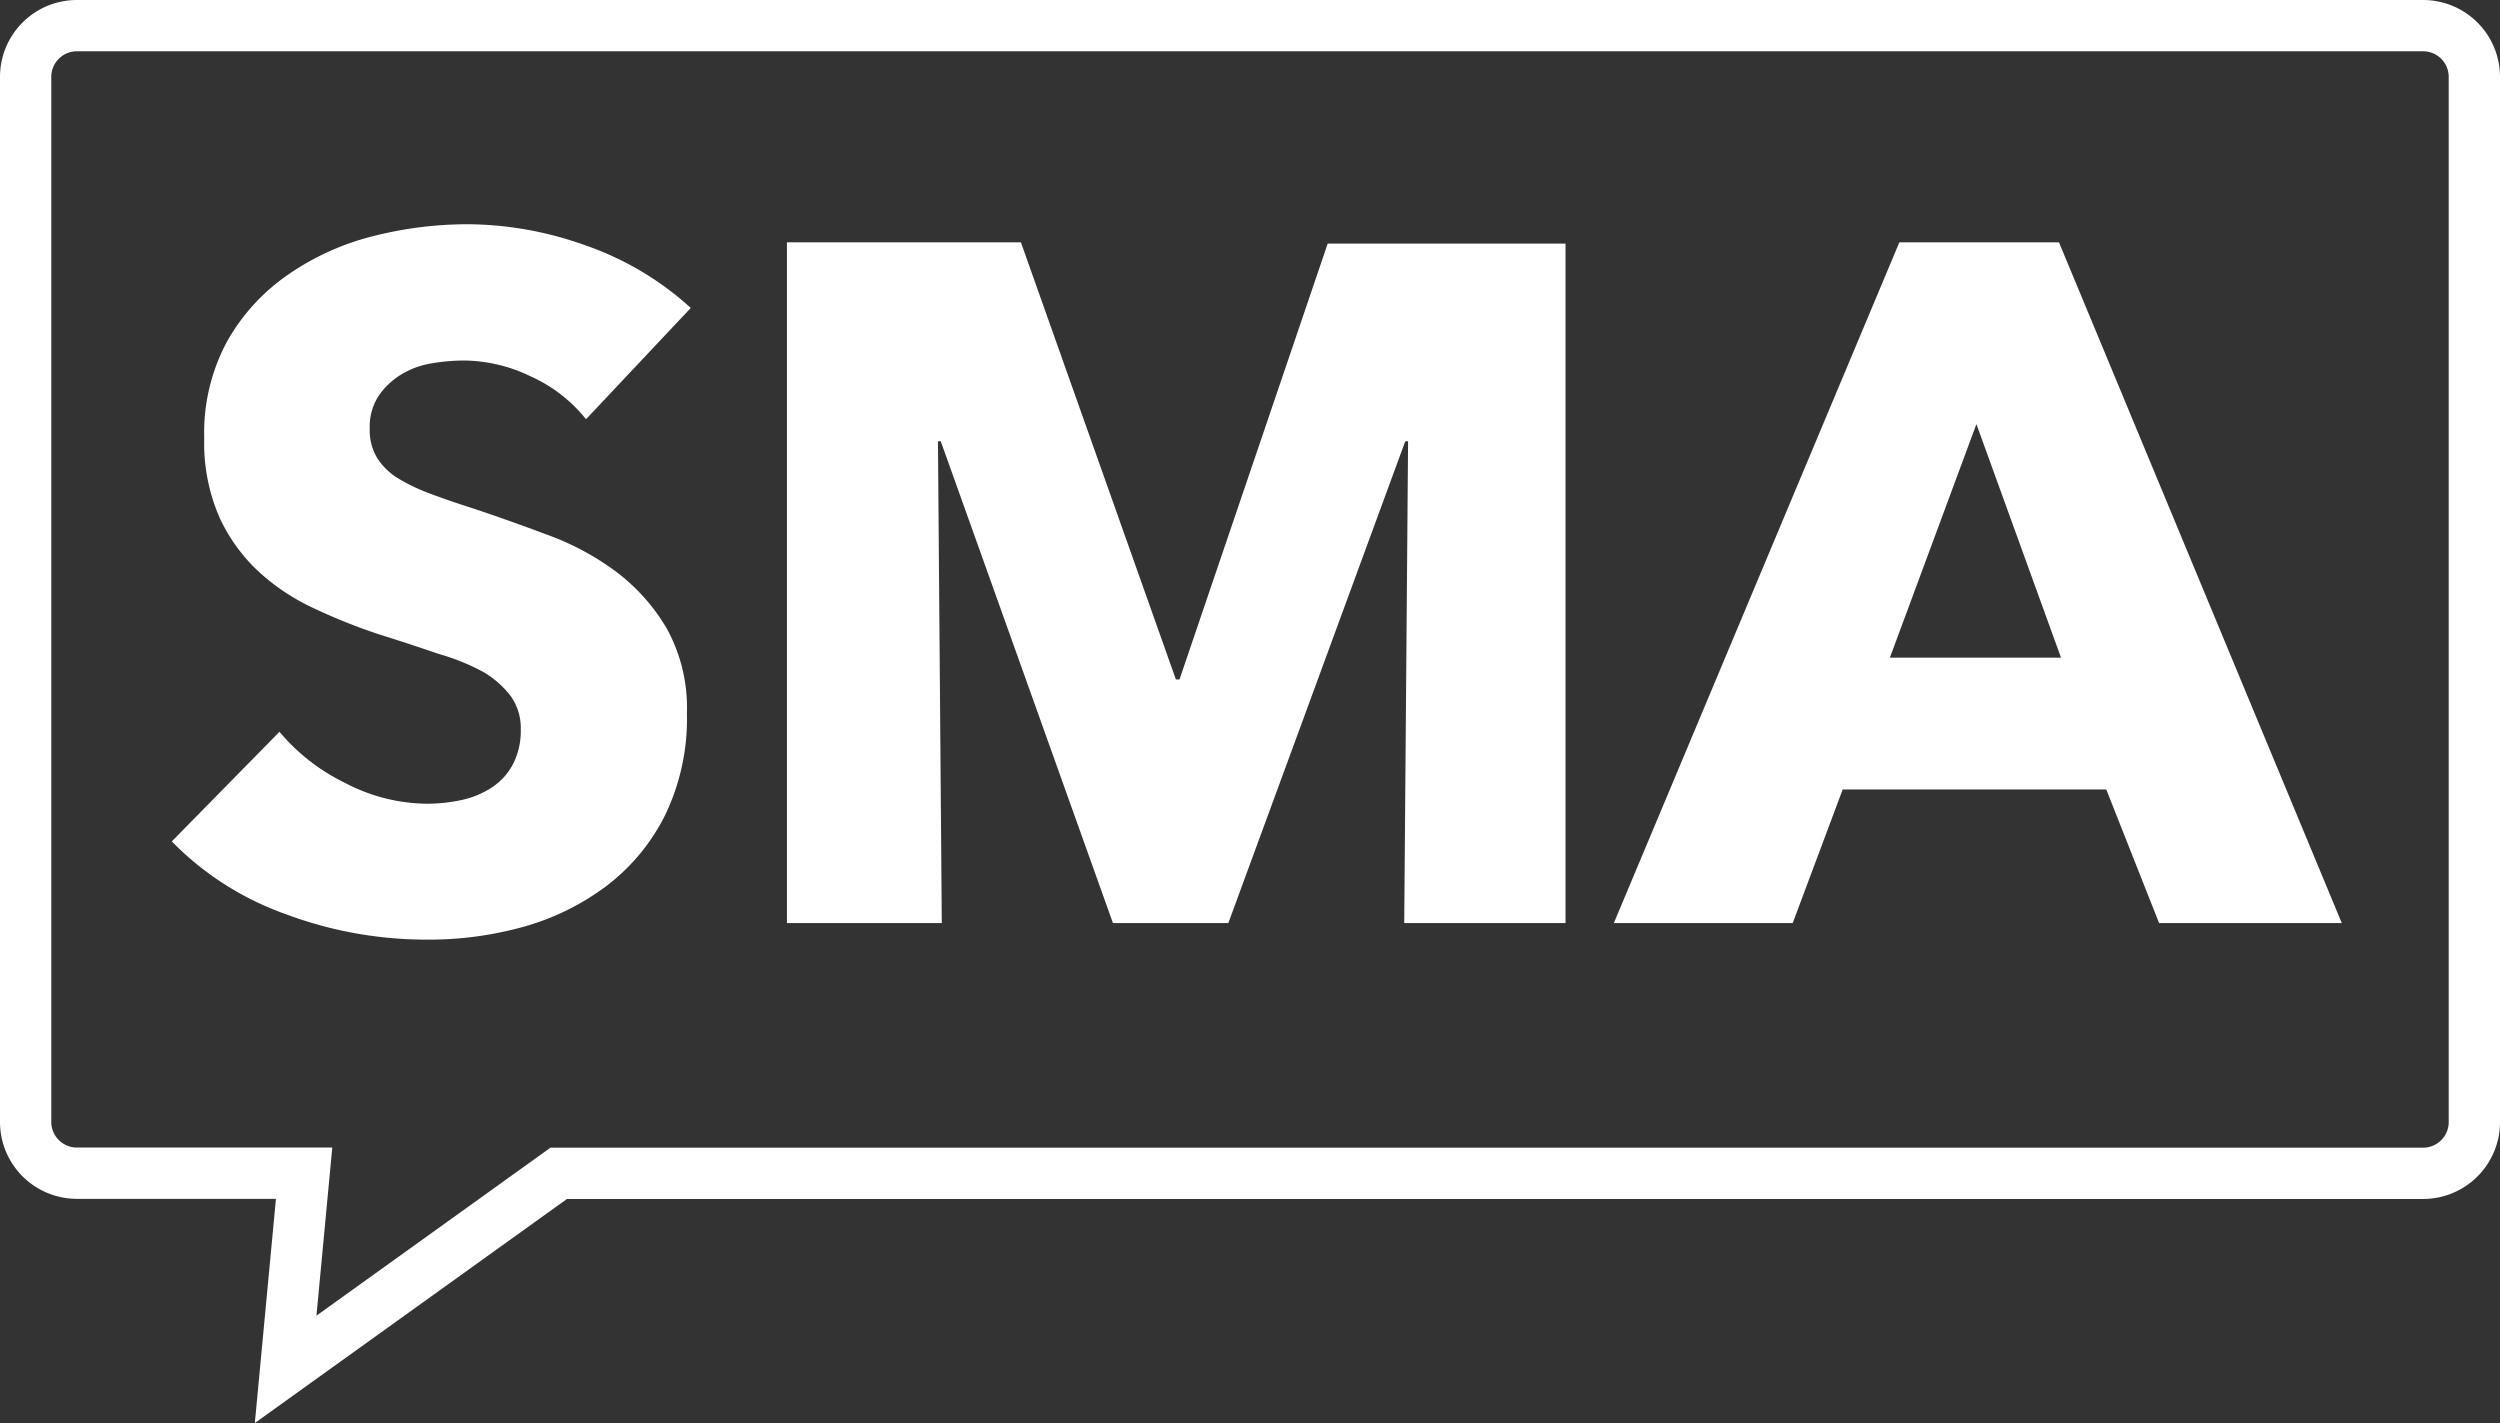 <svg id="Layer_1" data-name="Layer 1" xmlns="http://www.w3.org/2000/svg" viewBox="0 0 195 111">
    <rect x="0" y="0" width="195" height="111" fill="#333333" stroke="none"/>
    <defs>
        <style>
        .cls-1 {
            fill: none;
            stroke: #ffffff;
            stroke-width: 4px;
        }

        .cls-2 {
            isolation: isolate;
        }

        .cls-3 {
            fill: #ffffff;
        }
        </style>
    </defs>
    <title>sma-logo</title>
    <g id="Page-1">
        <g id="Logo-1">
            <g id="Group-2">
                <g id="Group">
                    <path id="Combined-Shape" class="cls-1" d="M22.28,106.81l1.44-15.3H6a4,4,0,0,1-4-4V6A4,4,0,0,1,6,2H189a4,4,0,0,1,4,4V87.52a4,4,0,0,1-4,4H43.58Z" />
                    <g id="Logo">
                        <g id="SMA" class="cls-2">
                            <g class="cls-2">
                                <path class="cls-3" d="M45.71,32.7a11.59,11.59,0,0,0-4.31-3.34,12.16,12.16,0,0,0-5.14-1.24,15.34,15.34,0,0,0-2.59.22,6.69,6.69,0,0,0-2.36.86,5.83,5.83,0,0,0-1.76,1.65,4.39,4.39,0,0,0-.71,2.59,4.18,4.18,0,0,0,.56,2.25A5,5,0,0,0,31,37.28a14.72,14.72,0,0,0,2.59,1.24q1.5,0.56,3.38,1.16,2.7,0.9,5.63,2A21.06,21.06,0,0,1,48,44.55a15.17,15.17,0,0,1,4,4.46,12.85,12.85,0,0,1,1.58,6.64,17.34,17.34,0,0,1-1.69,7.91,15.78,15.78,0,0,1-4.54,5.51,19.44,19.44,0,0,1-6.52,3.22,27.44,27.44,0,0,1-7.58,1,31.29,31.29,0,0,1-11-2,23.34,23.34,0,0,1-8.85-5.66l8.4-8.55a15.49,15.49,0,0,0,5.14,4,13.93,13.93,0,0,0,6.34,1.61,12.69,12.69,0,0,0,2.77-.3,6.91,6.91,0,0,0,2.36-1,4.89,4.89,0,0,0,1.61-1.8,5.67,5.67,0,0,0,.6-2.7,4.28,4.28,0,0,0-.75-2.55,7.35,7.35,0,0,0-2.14-1.91A17.32,17.32,0,0,0,34.2,51q-2.06-.71-4.69-1.54a44.68,44.68,0,0,1-5-2,16.69,16.69,0,0,1-4.35-2.89,13.36,13.36,0,0,1-3.07-4.28,14.48,14.48,0,0,1-1.16-6.11,15,15,0,0,1,1.8-7.58,15.65,15.65,0,0,1,4.73-5.17,20.31,20.31,0,0,1,6.6-3,30,30,0,0,1,7.42-.94,27.58,27.58,0,0,1,9.19,1.65,23.69,23.69,0,0,1,8.21,4.88Z" />
                                <path class="cls-3" d="M109.53,72l0.3-37.58h-0.22L95.81,72h-9L73.38,34.42H73.16L73.46,72H61.38V18.9H79.63L91.72,53H92l11.56-34h18.55V72h-12.6Z" />
                                <path class="cls-3" d="M168.41,72l-4.12-10.42H143.73L139.83,72H125.88l22.27-53.1h12.45L182.66,72H168.41ZM154.16,33.08L147.41,51.3h13.35Z" />
                            </g>
                        </g>
                    </g>
                </g>
            </g>
        </g>
    </g>
</svg>